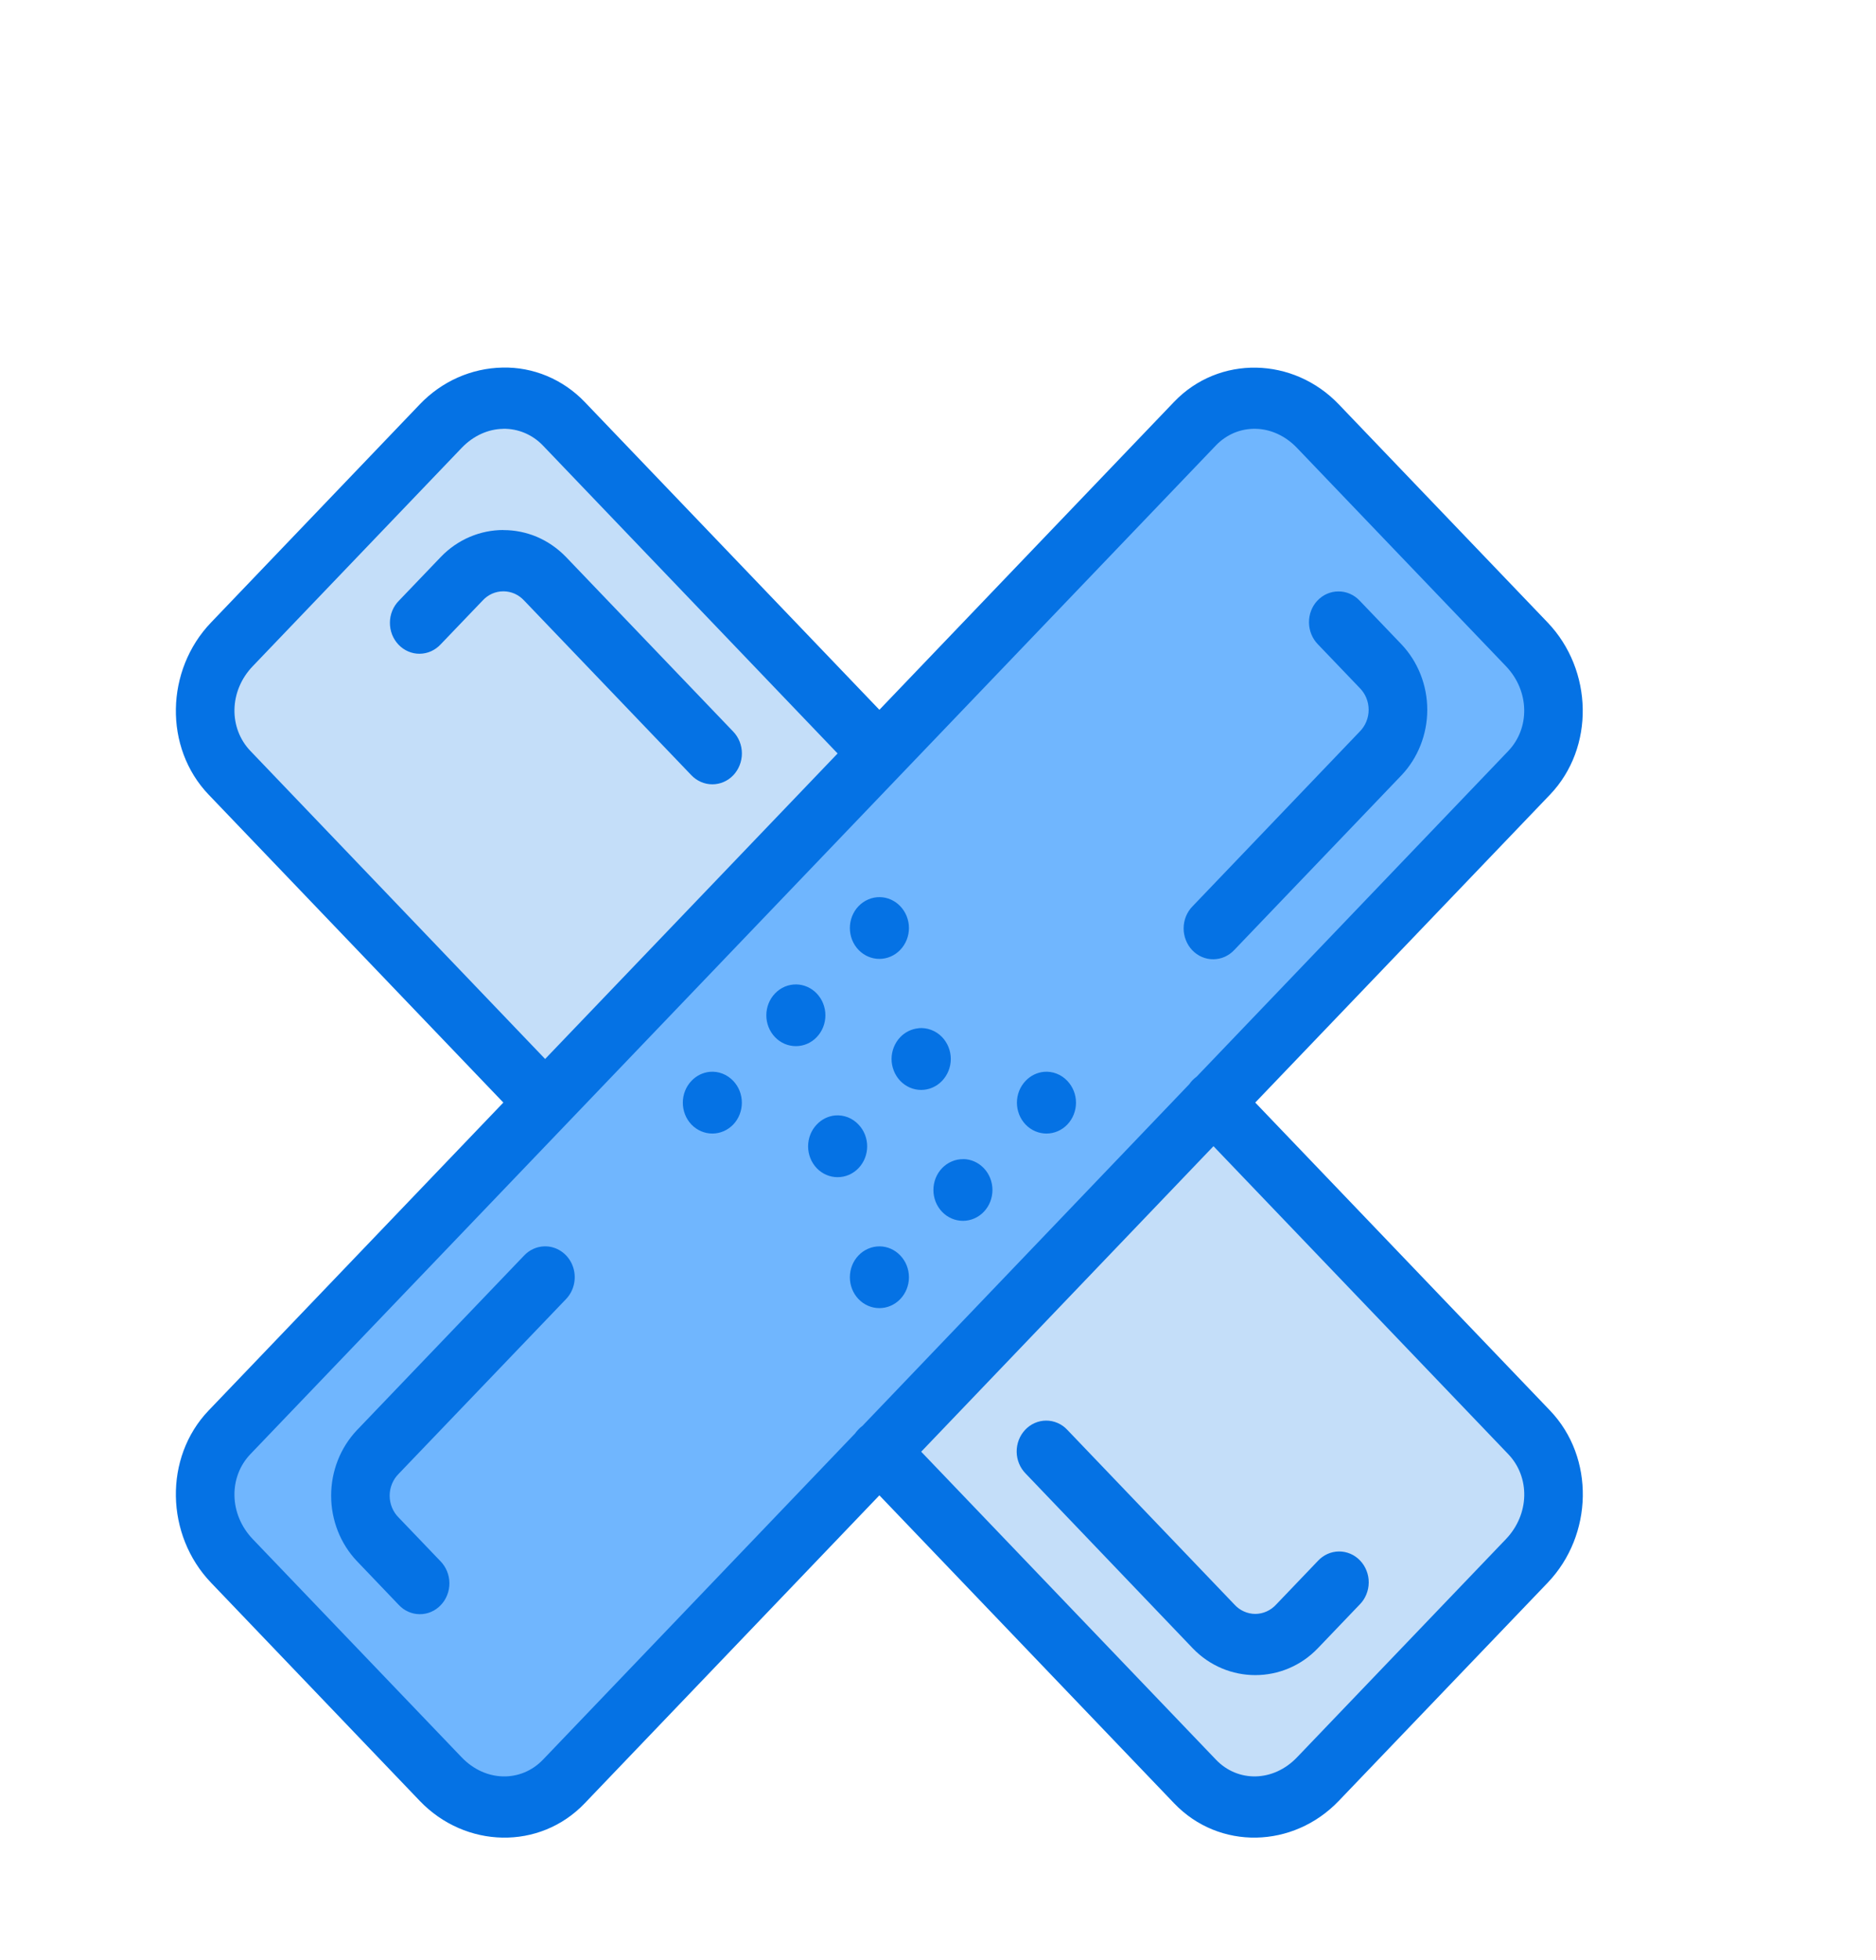 <svg width="45" height="47" viewBox="0 0 45 47" fill="none" xmlns="http://www.w3.org/2000/svg">
<g clip-path="url(#clip0_56_8)">
<path d="M29.109 26.439L36.68 34.347C37.482 35.184 37.457 36.558 36.624 37.428L31.614 42.66C30.782 43.53 29.466 43.556 28.664 42.719L5.508 18.533C4.706 17.695 4.73 16.32 5.563 15.451L10.573 10.218C11.405 9.348 12.721 9.322 13.523 10.161L21.015 17.985L29.109 26.439Z" fill="#C4DEF9"/>
<path d="M36.624 15.451L31.614 10.218C30.784 9.351 29.463 9.325 28.664 10.159L5.506 34.346C4.707 35.181 4.733 36.56 5.563 37.428L10.572 42.66C11.403 43.527 12.723 43.553 13.522 42.719L36.68 18.532C37.479 17.697 37.454 16.317 36.624 15.451Z" fill="#70B6FE"/>
<path d="M12.053 8.814C11.307 8.828 10.596 9.144 10.069 9.696L5.061 14.928C3.97 16.067 3.925 17.926 5.005 19.055L12.074 26.438L5.005 33.821C3.925 34.949 3.97 36.811 5.061 37.95L10.07 43.184C11.162 44.323 12.944 44.371 14.024 43.242L21.094 35.856L28.165 43.242C29.246 44.371 31.023 44.323 32.114 43.182L37.124 37.952C38.215 36.812 38.262 34.952 37.181 33.823L30.11 26.438L37.18 19.055C38.259 17.926 38.214 16.067 37.123 14.926L32.114 9.696C31.023 8.556 29.243 8.509 28.162 9.637L21.094 17.02L14.025 9.638C13.767 9.369 13.458 9.157 13.119 9.015C12.78 8.874 12.418 8.805 12.053 8.814ZM12.067 10.282C12.244 10.278 12.421 10.312 12.585 10.381C12.749 10.45 12.899 10.553 13.024 10.684L20.092 18.067L13.076 25.393L6.008 18.008C5.485 17.463 5.489 16.572 6.063 15.974L11.072 10.742C11.359 10.442 11.716 10.289 12.066 10.283L12.067 10.282ZM30.12 10.282C30.47 10.289 30.826 10.442 31.112 10.741L36.123 15.974C36.696 16.573 36.701 17.463 36.178 18.009L28.702 25.819L28.693 25.825C28.629 25.873 28.573 25.931 28.527 25.998L20.684 34.194L20.678 34.197C20.643 34.224 20.609 34.255 20.579 34.289C20.555 34.314 20.533 34.342 20.513 34.37L13.024 42.195C12.499 42.741 11.646 42.737 11.072 42.136L6.063 36.906C5.489 36.306 5.485 35.412 6.007 34.868L29.163 10.684C29.288 10.553 29.437 10.45 29.601 10.38C29.766 10.311 29.943 10.278 30.12 10.282ZM12.074 12.709C11.529 12.709 10.983 12.928 10.572 13.357L9.569 14.404C9.501 14.472 9.447 14.554 9.41 14.644C9.373 14.734 9.353 14.831 9.353 14.93C9.352 15.028 9.37 15.125 9.405 15.216C9.441 15.307 9.494 15.39 9.56 15.459C9.627 15.529 9.706 15.584 9.793 15.621C9.88 15.658 9.973 15.677 10.067 15.676C10.161 15.675 10.254 15.655 10.341 15.616C10.427 15.577 10.505 15.521 10.571 15.45L11.573 14.404C11.637 14.333 11.715 14.276 11.801 14.237C11.887 14.199 11.98 14.179 12.074 14.179C12.168 14.179 12.261 14.199 12.347 14.237C12.433 14.276 12.511 14.333 12.576 14.404L16.586 18.591C16.719 18.729 16.899 18.807 17.087 18.807C17.275 18.807 17.456 18.729 17.589 18.59C17.721 18.451 17.796 18.262 17.796 18.066C17.796 17.87 17.721 17.681 17.588 17.543L13.578 13.357C13.38 13.152 13.146 12.989 12.888 12.877C12.63 12.767 12.353 12.71 12.074 12.711V12.709ZM32.107 14.182C32.012 14.181 31.919 14.201 31.831 14.239C31.744 14.277 31.666 14.333 31.599 14.404C31.468 14.544 31.396 14.734 31.399 14.93C31.402 15.126 31.479 15.313 31.613 15.45L32.615 16.496C32.683 16.564 32.737 16.645 32.774 16.735C32.811 16.825 32.83 16.922 32.83 17.02C32.83 17.117 32.811 17.214 32.774 17.304C32.737 17.394 32.683 17.475 32.615 17.543L28.608 21.73C28.54 21.798 28.486 21.88 28.449 21.97C28.412 22.06 28.393 22.157 28.392 22.256C28.391 22.354 28.409 22.451 28.445 22.542C28.48 22.633 28.533 22.716 28.599 22.785C28.666 22.855 28.745 22.91 28.832 22.947C28.919 22.984 29.012 23.003 29.106 23.002C29.201 23.001 29.293 22.981 29.38 22.942C29.466 22.903 29.544 22.847 29.61 22.776L33.617 18.591C34.013 18.173 34.236 17.608 34.236 17.02C34.236 16.432 34.013 15.868 33.617 15.45L32.615 14.404C32.549 14.333 32.469 14.277 32.382 14.239C32.294 14.2 32.2 14.181 32.105 14.182H32.107ZM21.105 21.512C21.01 21.511 20.916 21.529 20.828 21.567C20.74 21.604 20.66 21.66 20.593 21.73C20.46 21.869 20.386 22.057 20.386 22.253C20.386 22.449 20.46 22.637 20.593 22.776C20.726 22.915 20.906 22.993 21.094 22.993C21.282 22.993 21.462 22.915 21.595 22.776C21.728 22.637 21.803 22.449 21.803 22.253C21.803 22.057 21.728 21.869 21.595 21.73C21.465 21.593 21.289 21.515 21.105 21.512ZM19.101 23.605C19.006 23.604 18.912 23.622 18.824 23.659C18.736 23.697 18.657 23.752 18.59 23.822C18.457 23.961 18.382 24.149 18.382 24.346C18.382 24.542 18.457 24.73 18.59 24.869C18.723 25.008 18.903 25.085 19.091 25.085C19.279 25.085 19.459 25.008 19.591 24.869C19.724 24.73 19.799 24.542 19.799 24.346C19.799 24.149 19.724 23.961 19.591 23.822C19.461 23.686 19.285 23.608 19.101 23.605ZM22.035 24.656C21.869 24.671 21.713 24.746 21.595 24.869C21.529 24.938 21.477 25.019 21.441 25.109C21.405 25.199 21.386 25.296 21.386 25.393C21.386 25.491 21.405 25.587 21.441 25.677C21.477 25.768 21.529 25.849 21.595 25.918C21.728 26.057 21.908 26.135 22.096 26.135C22.284 26.135 22.464 26.057 22.597 25.918C22.663 25.849 22.716 25.767 22.752 25.677C22.788 25.587 22.807 25.49 22.807 25.393C22.807 25.295 22.788 25.198 22.752 25.108C22.716 25.018 22.663 24.936 22.597 24.867C22.524 24.791 22.436 24.733 22.338 24.696C22.241 24.659 22.137 24.645 22.035 24.654V24.656ZM17.025 25.701C16.859 25.717 16.703 25.794 16.586 25.918C16.453 26.057 16.379 26.245 16.379 26.441C16.379 26.637 16.453 26.826 16.586 26.965C16.719 27.103 16.899 27.181 17.087 27.181C17.275 27.181 17.455 27.103 17.588 26.965C17.721 26.826 17.795 26.637 17.795 26.441C17.795 26.245 17.721 26.057 17.588 25.918C17.515 25.841 17.427 25.782 17.33 25.744C17.233 25.706 17.129 25.692 17.025 25.701ZM25.04 25.701C24.874 25.717 24.718 25.794 24.601 25.918C24.468 26.057 24.393 26.245 24.393 26.441C24.393 26.637 24.468 26.826 24.601 26.965C24.734 27.103 24.914 27.181 25.102 27.181C25.29 27.181 25.47 27.103 25.602 26.965C25.735 26.826 25.81 26.637 25.81 26.441C25.81 26.245 25.735 26.057 25.602 25.918C25.53 25.841 25.442 25.782 25.344 25.744C25.247 25.706 25.143 25.692 25.04 25.701ZM20.031 26.747C19.864 26.763 19.709 26.84 19.591 26.965C19.459 27.103 19.384 27.291 19.384 27.488C19.384 27.684 19.459 27.872 19.591 28.011C19.724 28.15 19.905 28.227 20.092 28.227C20.28 28.227 20.46 28.15 20.593 28.011C20.726 27.872 20.801 27.684 20.801 27.488C20.801 27.291 20.726 27.103 20.593 26.965C20.52 26.887 20.432 26.828 20.335 26.79C20.238 26.753 20.134 26.738 20.031 26.747ZM29.108 27.484L36.179 34.869C36.703 35.417 36.696 36.305 36.123 36.906L31.113 42.137C30.539 42.737 29.689 42.74 29.168 42.195L22.097 34.81L29.108 27.484ZM23.109 27.795C23.014 27.793 22.92 27.811 22.832 27.849C22.744 27.886 22.664 27.941 22.597 28.011C22.464 28.15 22.39 28.338 22.39 28.534C22.39 28.73 22.464 28.918 22.597 29.057C22.73 29.196 22.91 29.274 23.098 29.274C23.286 29.274 23.466 29.196 23.599 29.057C23.732 28.918 23.806 28.73 23.806 28.534C23.806 28.338 23.732 28.15 23.599 28.011C23.469 27.875 23.293 27.796 23.109 27.793V27.795ZM13.056 29.886C12.873 29.891 12.698 29.971 12.57 30.108L8.56 34.295C8.165 34.713 7.943 35.276 7.943 35.864C7.943 36.451 8.165 37.015 8.56 37.432L9.562 38.48C9.627 38.551 9.705 38.607 9.792 38.646C9.878 38.685 9.971 38.705 10.065 38.706C10.159 38.707 10.253 38.688 10.34 38.651C10.427 38.614 10.506 38.559 10.572 38.489C10.639 38.42 10.692 38.337 10.727 38.246C10.763 38.156 10.781 38.058 10.78 37.96C10.779 37.862 10.76 37.764 10.722 37.674C10.685 37.584 10.631 37.502 10.564 37.434L9.562 36.388C9.494 36.32 9.44 36.239 9.403 36.149C9.366 36.059 9.347 35.962 9.347 35.864C9.347 35.767 9.366 35.67 9.403 35.58C9.44 35.49 9.494 35.409 9.562 35.341L13.572 31.156C13.674 31.052 13.744 30.918 13.772 30.772C13.8 30.626 13.786 30.474 13.73 30.337C13.674 30.199 13.58 30.083 13.46 30.003C13.34 29.922 13.199 29.881 13.056 29.886ZM21.105 29.886C21.01 29.885 20.916 29.903 20.828 29.941C20.74 29.978 20.66 30.033 20.593 30.104C20.46 30.242 20.386 30.43 20.386 30.627C20.386 30.823 20.46 31.011 20.593 31.15C20.726 31.289 20.906 31.367 21.094 31.367C21.282 31.367 21.462 31.289 21.595 31.15C21.728 31.011 21.803 30.823 21.803 30.627C21.803 30.43 21.728 30.242 21.595 30.104C21.465 29.967 21.289 29.889 21.105 29.886ZM25.092 34.064C24.998 34.064 24.905 34.085 24.818 34.123C24.731 34.162 24.652 34.218 24.587 34.289C24.456 34.43 24.385 34.618 24.387 34.814C24.39 35.009 24.467 35.196 24.601 35.332L28.608 39.521C29.433 40.382 30.79 40.382 31.613 39.521L32.615 38.474C32.683 38.406 32.737 38.325 32.774 38.234C32.811 38.144 32.831 38.047 32.832 37.949C32.833 37.85 32.815 37.753 32.779 37.662C32.743 37.571 32.691 37.488 32.624 37.419C32.558 37.349 32.478 37.294 32.391 37.257C32.304 37.22 32.211 37.201 32.117 37.202C32.023 37.203 31.93 37.223 31.843 37.262C31.757 37.301 31.679 37.357 31.613 37.428L30.612 38.474C30.547 38.545 30.469 38.602 30.383 38.64C30.297 38.679 30.204 38.699 30.111 38.699C30.017 38.699 29.924 38.679 29.838 38.64C29.752 38.602 29.674 38.545 29.61 38.474L25.602 34.286C25.536 34.215 25.457 34.159 25.369 34.121C25.281 34.083 25.187 34.063 25.092 34.064Z" fill="#0572E4"/>
</g>
<defs>
<clipPath id="clip0_56_8">
<rect width="45" height="47" fill="white"/>
</clipPath>
</defs>
</svg>
